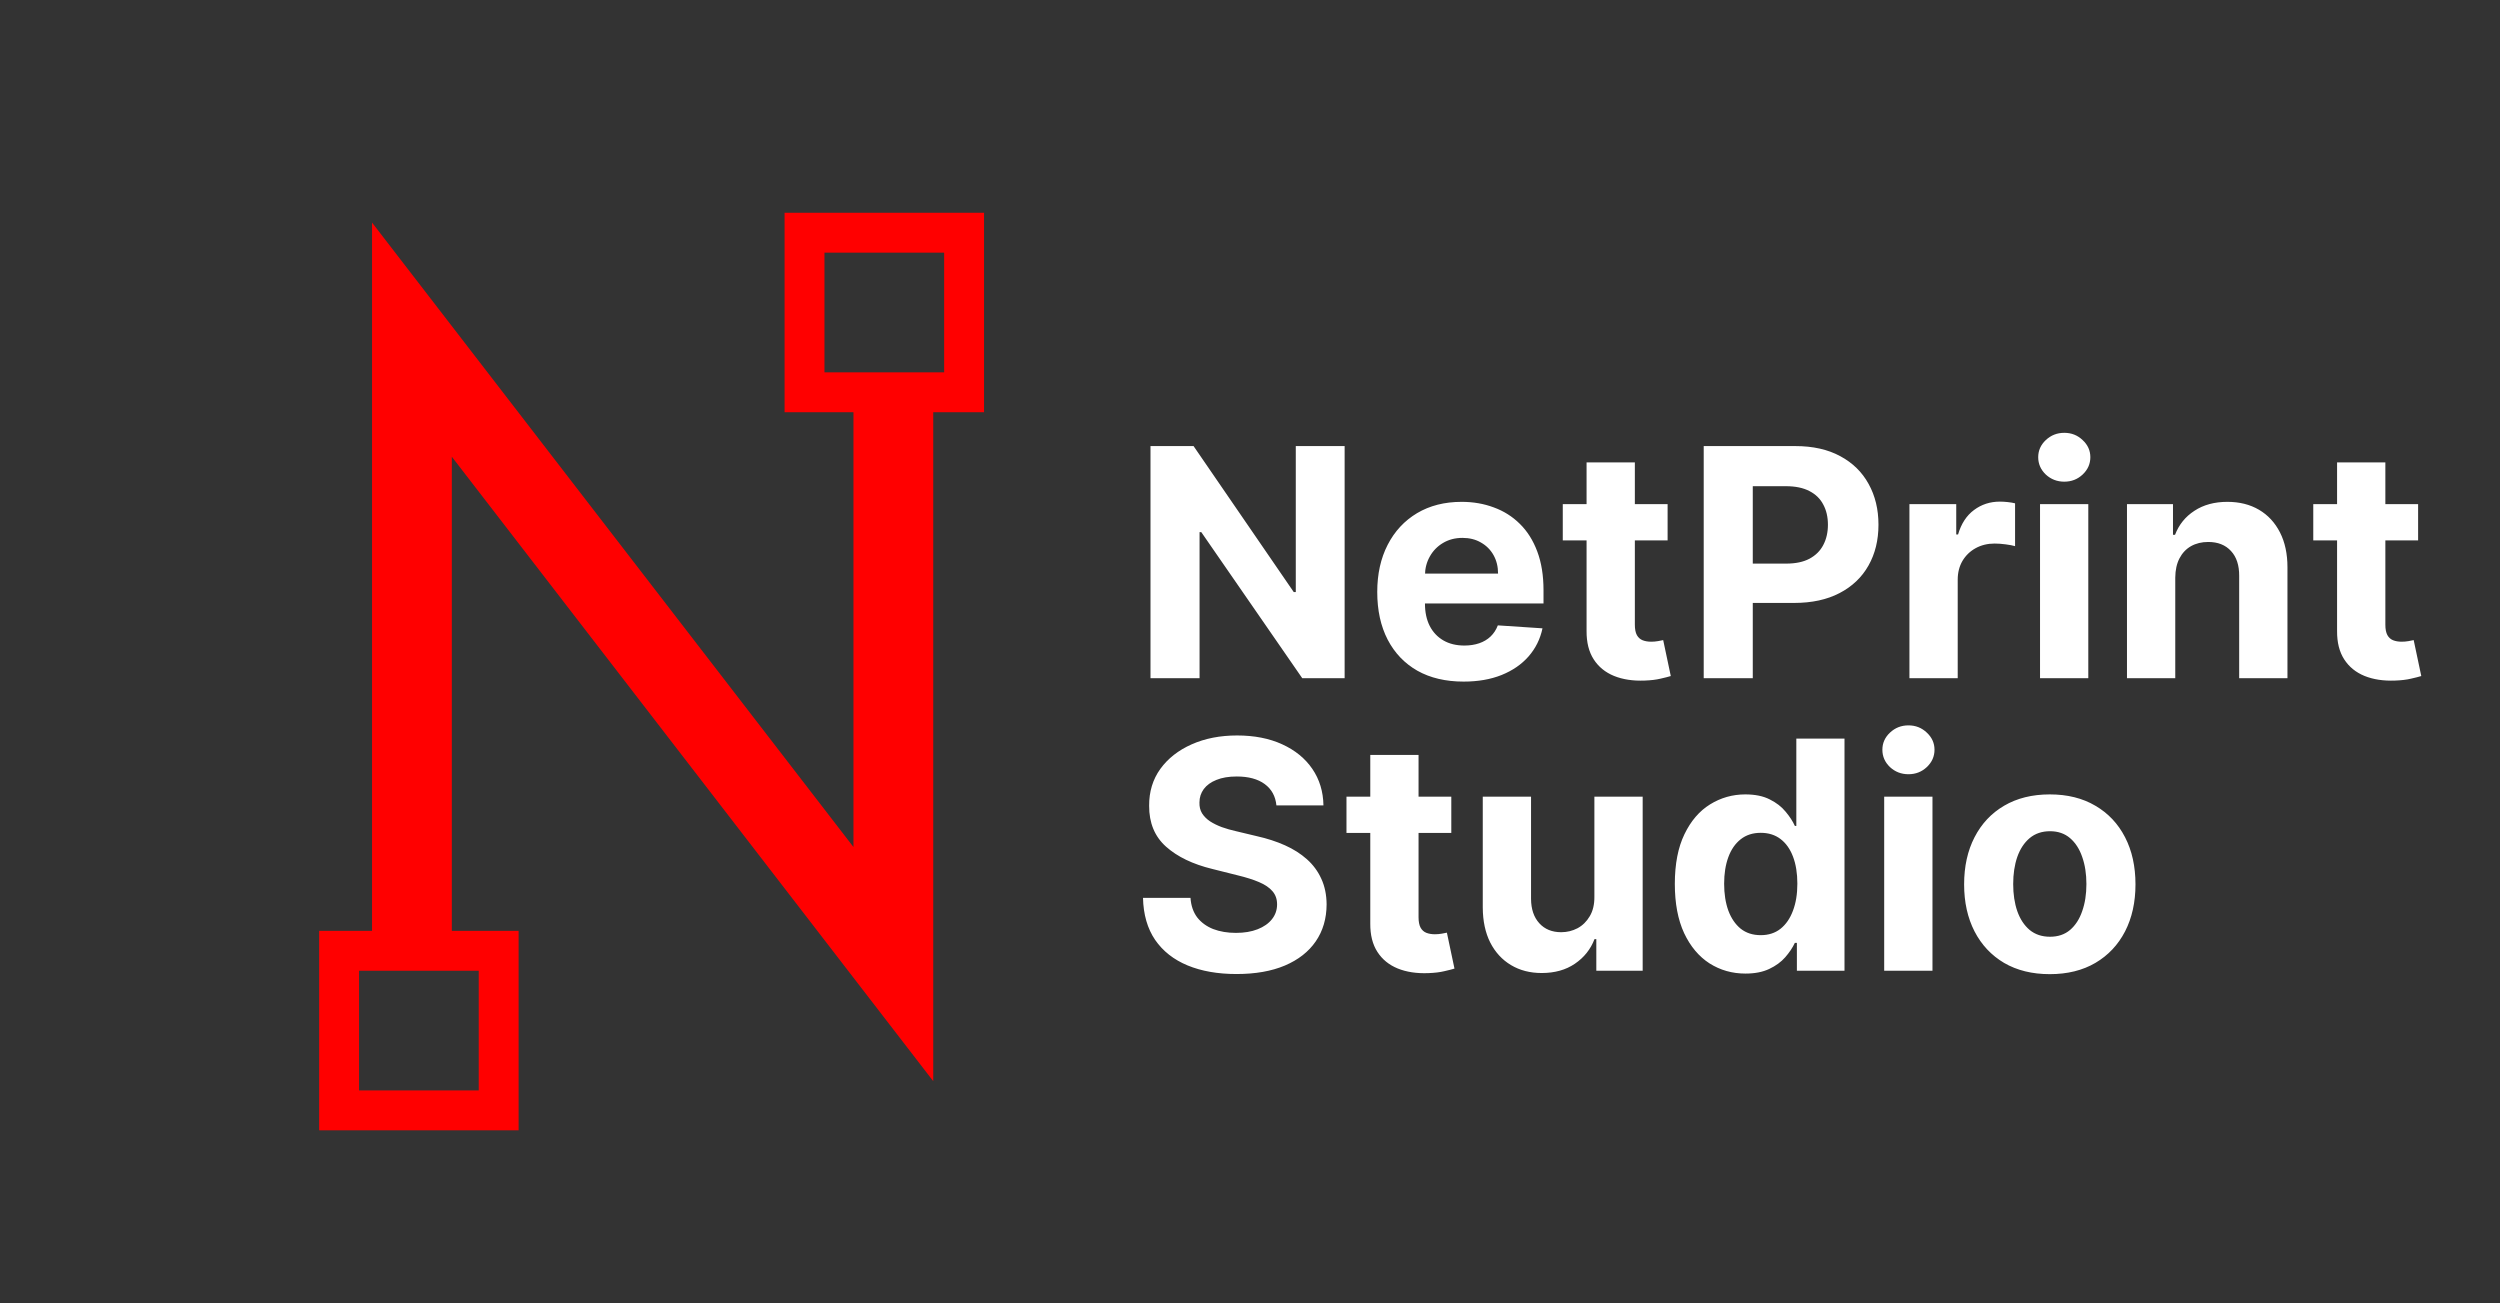 <svg width="188" height="98" viewBox="0 0 188 98" fill="none" xmlns="http://www.w3.org/2000/svg">
<rect x="0" y="0" width="188" height="98" fill="#333333" stroke="none"/>
<path d="M30.977 72.5V25.543L67.18 72.5V29.5" stroke="#FF0000" stroke-width="6" stroke-miterlimit="16"/>
<rect x="25.5" y="71.5" width="12" height="12" stroke="#FF0000" stroke-width="3" stroke-miterlimit="16"/>
<rect x="60.5" y="17.5" width="12" height="12" stroke="#FF0000" stroke-width="3" stroke-miterlimit="16"/>
<path d="M101.116 33.545V51H97.929L90.335 40.014H90.207V51H86.517V33.545H89.756L97.29 44.523H97.443V33.545H101.116ZM110.063 51.256C108.717 51.256 107.558 50.983 106.586 50.438C105.62 49.886 104.876 49.108 104.353 48.102C103.83 47.091 103.569 45.895 103.569 44.514C103.569 43.168 103.83 41.986 104.353 40.969C104.876 39.952 105.612 39.159 106.56 38.591C107.515 38.023 108.634 37.739 109.918 37.739C110.782 37.739 111.586 37.878 112.33 38.156C113.08 38.429 113.734 38.841 114.29 39.392C114.853 39.943 115.29 40.636 115.603 41.472C115.915 42.301 116.072 43.273 116.072 44.386V45.383H105.018V43.133H112.654C112.654 42.611 112.54 42.148 112.313 41.744C112.086 41.341 111.771 41.026 111.367 40.798C110.969 40.565 110.506 40.449 109.978 40.449C109.427 40.449 108.938 40.577 108.512 40.832C108.092 41.082 107.762 41.42 107.523 41.847C107.285 42.267 107.163 42.736 107.157 43.253V45.392C107.157 46.04 107.276 46.599 107.515 47.071C107.759 47.543 108.103 47.906 108.546 48.162C108.989 48.418 109.515 48.545 110.123 48.545C110.526 48.545 110.896 48.489 111.231 48.375C111.566 48.261 111.853 48.091 112.092 47.864C112.33 47.636 112.512 47.358 112.637 47.028L115.995 47.25C115.825 48.057 115.475 48.761 114.947 49.364C114.424 49.96 113.748 50.426 112.918 50.761C112.094 51.091 111.143 51.256 110.063 51.256ZM125.404 37.909V40.636H117.521V37.909H125.404ZM119.31 34.773H122.941V46.977C122.941 47.312 122.992 47.574 123.094 47.761C123.197 47.943 123.339 48.071 123.521 48.145C123.708 48.219 123.924 48.256 124.168 48.256C124.339 48.256 124.509 48.242 124.68 48.213C124.85 48.179 124.981 48.153 125.072 48.136L125.643 50.838C125.461 50.895 125.205 50.96 124.876 51.034C124.546 51.114 124.146 51.162 123.674 51.179C122.799 51.213 122.032 51.097 121.373 50.83C120.719 50.562 120.211 50.148 119.847 49.585C119.484 49.023 119.305 48.312 119.31 47.455V34.773ZM128.119 51V33.545H135.005C136.329 33.545 137.457 33.798 138.388 34.304C139.32 34.804 140.031 35.5 140.519 36.392C141.013 37.278 141.261 38.301 141.261 39.46C141.261 40.619 141.011 41.642 140.511 42.528C140.011 43.415 139.286 44.105 138.337 44.599C137.394 45.094 136.252 45.341 134.911 45.341H130.522V42.383H134.315C135.025 42.383 135.61 42.261 136.07 42.017C136.536 41.767 136.883 41.423 137.11 40.986C137.343 40.543 137.46 40.034 137.46 39.46C137.46 38.881 137.343 38.375 137.11 37.943C136.883 37.506 136.536 37.168 136.07 36.929C135.604 36.685 135.013 36.562 134.298 36.562H131.809V51H128.119ZM143.589 51V37.909H147.109V40.193H147.246C147.484 39.381 147.885 38.767 148.447 38.352C149.01 37.932 149.658 37.722 150.391 37.722C150.572 37.722 150.768 37.733 150.979 37.756C151.189 37.778 151.374 37.81 151.533 37.849V41.071C151.362 41.02 151.126 40.974 150.825 40.935C150.524 40.895 150.249 40.875 149.999 40.875C149.464 40.875 148.987 40.992 148.567 41.224C148.152 41.452 147.822 41.77 147.578 42.179C147.339 42.588 147.22 43.06 147.22 43.594V51H143.589ZM153.41 51V37.909H157.04V51H153.41ZM155.234 36.222C154.694 36.222 154.231 36.043 153.844 35.685C153.464 35.321 153.273 34.886 153.273 34.381C153.273 33.881 153.464 33.452 153.844 33.094C154.231 32.73 154.694 32.548 155.234 32.548C155.773 32.548 156.234 32.73 156.614 33.094C157.001 33.452 157.194 33.881 157.194 34.381C157.194 34.886 157.001 35.321 156.614 35.685C156.234 36.043 155.773 36.222 155.234 36.222ZM163.58 43.432V51H159.949V37.909H163.409V40.219H163.562C163.852 39.457 164.338 38.855 165.02 38.412C165.702 37.963 166.528 37.739 167.5 37.739C168.409 37.739 169.202 37.938 169.878 38.335C170.554 38.733 171.08 39.301 171.455 40.04C171.83 40.773 172.017 41.648 172.017 42.665V51H168.386V43.312C168.392 42.511 168.188 41.886 167.773 41.438C167.358 40.983 166.787 40.756 166.06 40.756C165.571 40.756 165.139 40.861 164.764 41.071C164.395 41.281 164.105 41.588 163.895 41.992C163.69 42.389 163.585 42.869 163.58 43.432ZM181.842 37.909V40.636H173.958V37.909H181.842ZM175.748 34.773H179.379V46.977C179.379 47.312 179.43 47.574 179.532 47.761C179.634 47.943 179.776 48.071 179.958 48.145C180.146 48.219 180.362 48.256 180.606 48.256C180.776 48.256 180.947 48.242 181.117 48.213C181.288 48.179 181.418 48.153 181.509 48.136L182.08 50.838C181.898 50.895 181.643 50.96 181.313 51.034C180.984 51.114 180.583 51.162 180.112 51.179C179.237 51.213 178.469 51.097 177.81 50.83C177.157 50.562 176.648 50.148 176.285 49.585C175.921 49.023 175.742 48.312 175.748 47.455V34.773Z" fill="white"/>
<path d="M95.986 60.565C95.918 59.878 95.625 59.344 95.108 58.963C94.591 58.582 93.889 58.392 93.003 58.392C92.401 58.392 91.892 58.477 91.477 58.648C91.062 58.812 90.744 59.043 90.523 59.338C90.307 59.633 90.199 59.969 90.199 60.344C90.188 60.656 90.253 60.929 90.395 61.162C90.543 61.395 90.744 61.597 91 61.767C91.256 61.932 91.551 62.077 91.886 62.202C92.222 62.321 92.579 62.423 92.96 62.508L94.528 62.883C95.29 63.054 95.989 63.281 96.625 63.565C97.261 63.849 97.812 64.199 98.278 64.614C98.744 65.028 99.105 65.517 99.361 66.079C99.622 66.642 99.756 67.287 99.761 68.014C99.756 69.082 99.483 70.008 98.943 70.793C98.409 71.571 97.636 72.176 96.625 72.608C95.619 73.034 94.406 73.247 92.986 73.247C91.577 73.247 90.349 73.031 89.304 72.599C88.264 72.168 87.452 71.528 86.867 70.682C86.287 69.829 85.983 68.776 85.954 67.52H89.526C89.565 68.105 89.733 68.594 90.028 68.986C90.329 69.372 90.73 69.665 91.23 69.864C91.736 70.057 92.307 70.153 92.943 70.153C93.568 70.153 94.111 70.062 94.571 69.881C95.037 69.699 95.398 69.446 95.653 69.122C95.909 68.798 96.037 68.426 96.037 68.006C96.037 67.614 95.921 67.284 95.688 67.017C95.46 66.75 95.125 66.523 94.682 66.335C94.244 66.148 93.707 65.977 93.071 65.824L91.171 65.347C89.699 64.989 88.537 64.429 87.685 63.668C86.832 62.906 86.409 61.881 86.415 60.591C86.409 59.534 86.69 58.611 87.258 57.821C87.832 57.031 88.619 56.415 89.619 55.972C90.619 55.528 91.756 55.307 93.028 55.307C94.324 55.307 95.454 55.528 96.421 55.972C97.392 56.415 98.148 57.031 98.688 57.821C99.227 58.611 99.506 59.526 99.523 60.565H95.986ZM109.138 59.909V62.636H101.255V59.909H109.138ZM103.045 56.773H106.675V68.977C106.675 69.312 106.727 69.574 106.829 69.761C106.931 69.943 107.073 70.071 107.255 70.145C107.442 70.219 107.658 70.256 107.903 70.256C108.073 70.256 108.244 70.242 108.414 70.213C108.585 70.179 108.715 70.153 108.806 70.136L109.377 72.838C109.195 72.895 108.94 72.96 108.61 73.034C108.281 73.114 107.88 73.162 107.408 73.179C106.533 73.213 105.766 73.097 105.107 72.829C104.454 72.562 103.945 72.148 103.582 71.585C103.218 71.023 103.039 70.312 103.045 69.454V56.773ZM119.898 67.426V59.909H123.529V73H120.043V70.622H119.907C119.612 71.389 119.12 72.006 118.433 72.472C117.751 72.938 116.918 73.171 115.935 73.171C115.06 73.171 114.29 72.972 113.626 72.574C112.961 72.176 112.441 71.611 112.066 70.878C111.697 70.145 111.509 69.267 111.504 68.244V59.909H115.134V67.597C115.14 68.369 115.347 68.98 115.756 69.429C116.165 69.878 116.714 70.102 117.401 70.102C117.839 70.102 118.248 70.003 118.629 69.804C119.009 69.599 119.316 69.298 119.549 68.901C119.788 68.503 119.904 68.011 119.898 67.426ZM131.257 73.213C130.263 73.213 129.362 72.957 128.555 72.446C127.754 71.929 127.118 71.171 126.646 70.171C126.18 69.165 125.947 67.932 125.947 66.472C125.947 64.972 126.189 63.724 126.672 62.73C127.155 61.73 127.797 60.983 128.598 60.489C129.405 59.989 130.288 59.739 131.249 59.739C131.982 59.739 132.592 59.864 133.081 60.114C133.575 60.358 133.973 60.665 134.274 61.034C134.581 61.398 134.814 61.756 134.973 62.108H135.084V55.545H138.706V73H135.126V70.903H134.973C134.803 71.267 134.561 71.628 134.249 71.986C133.942 72.338 133.541 72.631 133.047 72.864C132.558 73.097 131.962 73.213 131.257 73.213ZM132.408 70.324C132.993 70.324 133.487 70.165 133.891 69.847C134.3 69.523 134.612 69.071 134.828 68.492C135.05 67.912 135.161 67.233 135.161 66.454C135.161 65.676 135.053 65 134.837 64.426C134.621 63.852 134.308 63.409 133.899 63.097C133.49 62.784 132.993 62.628 132.408 62.628C131.811 62.628 131.308 62.79 130.899 63.114C130.49 63.438 130.18 63.886 129.97 64.46C129.76 65.034 129.655 65.699 129.655 66.454C129.655 67.216 129.76 67.889 129.97 68.474C130.186 69.054 130.496 69.508 130.899 69.838C131.308 70.162 131.811 70.324 132.408 70.324ZM141.691 73V59.909H145.322V73H141.691ZM143.515 58.222C142.975 58.222 142.512 58.043 142.126 57.685C141.745 57.321 141.555 56.886 141.555 56.381C141.555 55.881 141.745 55.452 142.126 55.094C142.512 54.73 142.975 54.548 143.515 54.548C144.055 54.548 144.515 54.73 144.896 55.094C145.282 55.452 145.475 55.881 145.475 56.381C145.475 56.886 145.282 57.321 144.896 57.685C144.515 58.043 144.055 58.222 143.515 58.222ZM154.145 73.256C152.821 73.256 151.676 72.974 150.71 72.412C149.75 71.844 149.009 71.054 148.486 70.043C147.963 69.026 147.702 67.847 147.702 66.506C147.702 65.153 147.963 63.972 148.486 62.96C149.009 61.943 149.75 61.153 150.71 60.591C151.676 60.023 152.821 59.739 154.145 59.739C155.469 59.739 156.611 60.023 157.571 60.591C158.537 61.153 159.281 61.943 159.804 62.96C160.327 63.972 160.588 65.153 160.588 66.506C160.588 67.847 160.327 69.026 159.804 70.043C159.281 71.054 158.537 71.844 157.571 72.412C156.611 72.974 155.469 73.256 154.145 73.256ZM154.162 70.443C154.764 70.443 155.267 70.273 155.67 69.932C156.074 69.585 156.378 69.114 156.582 68.517C156.793 67.921 156.898 67.242 156.898 66.48C156.898 65.719 156.793 65.04 156.582 64.443C156.378 63.847 156.074 63.375 155.67 63.028C155.267 62.682 154.764 62.508 154.162 62.508C153.554 62.508 153.043 62.682 152.628 63.028C152.219 63.375 151.909 63.847 151.699 64.443C151.494 65.04 151.392 65.719 151.392 66.48C151.392 67.242 151.494 67.921 151.699 68.517C151.909 69.114 152.219 69.585 152.628 69.932C153.043 70.273 153.554 70.443 154.162 70.443Z" fill="white"/>
</svg>
